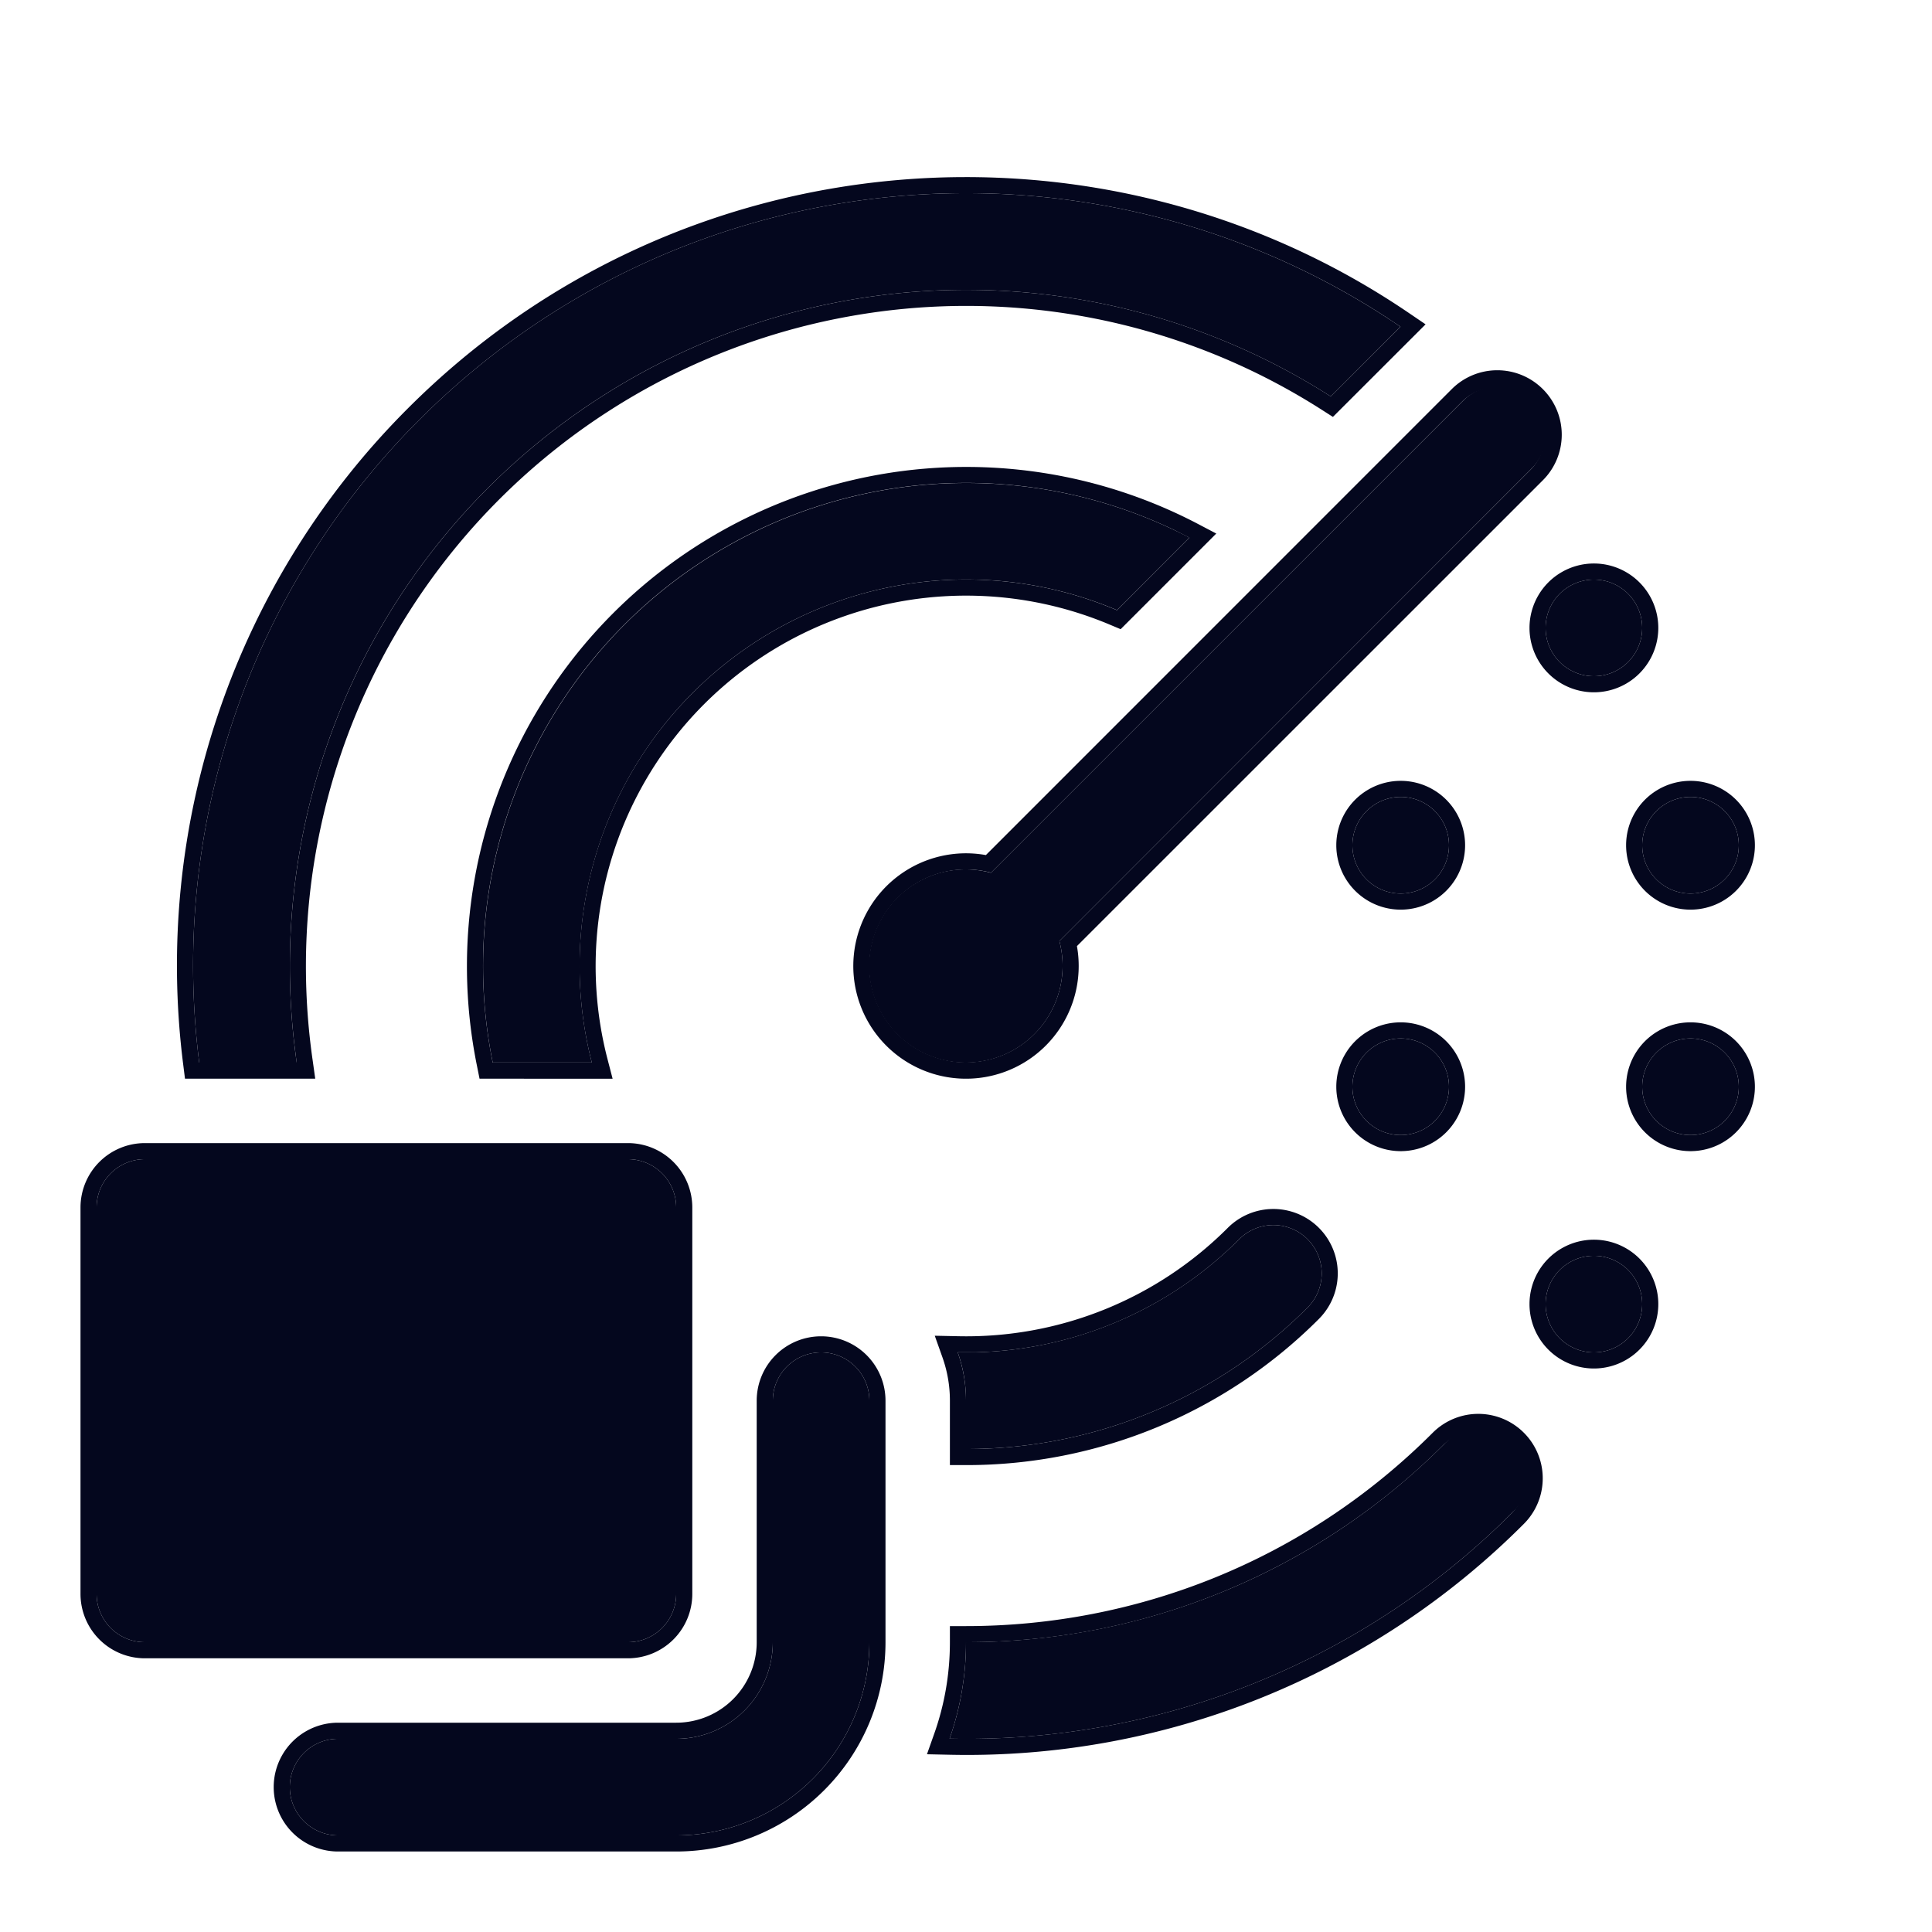<svg xmlns="http://www.w3.org/2000/svg" width="24" height="24" fill="none"><path fill="#04071E" d="m17.396 4.058-.866.866A8.403 8.403 0 0 0 3.686 13.2H2.475a9.58 9.58 0 0 1 2.737-7.988c3.314-3.314 8.448-3.699 12.184-1.154m-5.6 17.54c.132-.375.204-.778.204-1.198 2.15 0 4.3-.82 5.94-2.46a.6.6 0 1 1 .848.848 9.57 9.57 0 0 1-6.992 2.81M12 17.4v.6a5.98 5.98 0 0 0 4.243-1.757.6.6 0 1 0-.849-.849 4.79 4.79 0 0 1-3.497 1.405q.102.283.103.6m-5.88-4.2h1.232a4.802 4.802 0 0 1 6.523-5.62l.9-.901a6.003 6.003 0 0 0-8.654 6.52m12.904-8.224a.6.6 0 0 1 0 .848L13.16 11.69A1.202 1.202 0 0 1 12 13.2a1.2 1.2 0 1 1 .31-2.358l5.866-5.865a.6.6 0 0 1 .848 0M20.4 16.2a.6.6 0 1 1-1.2 0 .6.6 0 0 1 1.2 0m-.6-7.8a.6.6 0 1 0 0-1.2.6.6 0 0 0 0 1.2m1.8 5.1a.6.6 0 1 1-1.2 0 .6.6 0 0 1 1.2 0m-.6-2.4a.6.6 0 1 0 0-1.2.6.6 0 0 0 0 1.2m-3 2.4a.6.6 0 1 1-1.2 0 .6.6 0 0 1 1.2 0m-.6-2.4a.6.6 0 1 0 0-1.2.6.6 0 0 0 0 1.2M1.8 14.4a.6.6 0 0 0-.6.6v4.8a.6.6 0 0 0 .6.6h6a.6.6 0 0 0 .6-.6V15a.6.6 0 0 0-.6-.6zm8.4 2.4a.6.6 0 0 1 .6.6v3a2.4 2.4 0 0 1-2.4 2.4H4.2a.6.6 0 1 1 0-1.2h4.2a1.2 1.2 0 0 0 1.2-1.2v-3a.6.6 0 0 1 .6-.6"/><path fill="#04071E" fill-rule="evenodd" d="m17.709 4.029-1.151 1.15-.136-.087a8.203 8.203 0 0 0-12.538 8.08l.032.228H2.298l-.022-.175A9.78 9.78 0 0 1 5.07 5.07c3.384-3.383 8.625-3.775 12.439-1.177zm-6.194 17.763.092-.26c.125-.354.193-.735.193-1.132v-.2h.2c2.099 0 4.197-.8 5.798-2.402a.8.8 0 1 1 1.132 1.132 9.77 9.77 0 0 1-7.138 2.868zM11.8 18.2v-.8a1.6 1.6 0 0 0-.091-.534l-.097-.273.29.006a4.59 4.59 0 0 0 3.35-1.346.8.8 0 0 1 1.132 1.131A6.18 6.18 0 0 1 12 18.2zm-5.843-4.8-.032-.16a6.203 6.203 0 0 1 8.944-6.738l.24.126-1.188 1.188-.124-.052a4.602 4.602 0 0 0-6.252 5.386l.065.25zm11.44-9.342-.17-.113c-3.721-2.42-8.751-1.997-12.015 1.267A9.58 9.58 0 0 0 2.475 13.2h1.21L3.66 13a8.403 8.403 0 0 1 12.87-8.076zm-5.601 17.54.21.002a9.57 9.57 0 0 0 6.782-2.812.6.6 0 0 0-.848-.848A8.37 8.37 0 0 1 12 20.4a3.6 3.6 0 0 1-.204 1.198m.404-3.601L12 18v-.6a1.8 1.8 0 0 0-.103-.601h.211a4.78 4.78 0 0 0 3.286-1.405.6.6 0 1 1 .849.849 5.98 5.98 0 0 1-4.043 1.754M7.352 13.2a4.796 4.796 0 0 1 1.254-4.594 4.8 4.8 0 0 1 5.269-1.026l.9-.901-.188-.095A6.002 6.002 0 0 0 6.121 13.2zm11.814-8.366a.8.8 0 0 1 0 1.132l-5.788 5.787q.022.12.022.247a1.4 1.4 0 1 1-1.153-1.378l5.787-5.788a.8.8 0 0 1 1.132 0m-6.855 6.007A1.202 1.202 0 0 0 10.8 12a1.2 1.2 0 1 0 2.36-.31l5.864-5.866a.6.6 0 0 0-.848-.848zM20.6 16.2a.8.8 0 1 1-1.6 0 .8.8 0 0 1 1.6 0m0-8.4a.8.8 0 1 1-1.6 0 .8.8 0 0 1 1.6 0m1.2 5.7a.8.8 0 1 1-1.6 0 .8.8 0 0 1 1.6 0m0-3a.8.8 0 1 1-1.6 0 .8.8 0 0 1 1.6 0m-3.6 3a.8.8 0 1 1-1.6 0 .8.8 0 0 1 1.6 0m0-3a.8.8 0 1 1-1.6 0 .8.8 0 0 1 1.6 0M1 15a.8.8 0 0 1 .8-.8h6a.8.8 0 0 1 .8.8v4.8a.8.8 0 0 1-.8.8h-6a.8.8 0 0 1-.8-.8zm9.2 1.6a.8.8 0 0 1 .8.8v3A2.6 2.6 0 0 1 8.4 23H4.2a.8.8 0 1 1 0-1.6h4.2a1 1 0 0 0 1-1v-3a.8.8 0 0 1 .8-.8m9.6.2a.6.6 0 1 0 0-1.2.6.6 0 0 0 0 1.2m.6-9a.6.6 0 1 1-1.2 0 .6.6 0 0 1 1.2 0m.6 6.3a.6.6 0 1 0 0-1.2.6.6 0 0 0 0 1.2m.6-3.6a.6.6 0 1 1-1.2 0 .6.6 0 0 1 1.2 0m-4.2 3.6a.6.6 0 1 0 0-1.2.6.6 0 0 0 0 1.2m.6-3.6a.6.6 0 1 1-1.2 0 .6.6 0 0 1 1.2 0M1.2 15a.6.6 0 0 1 .6-.6h6a.6.6 0 0 1 .6.6v4.8a.6.6 0 0 1-.6.6h-6a.6.6 0 0 1-.6-.6zm9.6 2.4a.6.6 0 0 0-1.2 0v3a1.2 1.2 0 0 1-1.2 1.2H4.2a.6.6 0 0 0 0 1.2h4.2a2.4 2.4 0 0 0 2.4-2.4z" clip-rule="evenodd"/></svg>